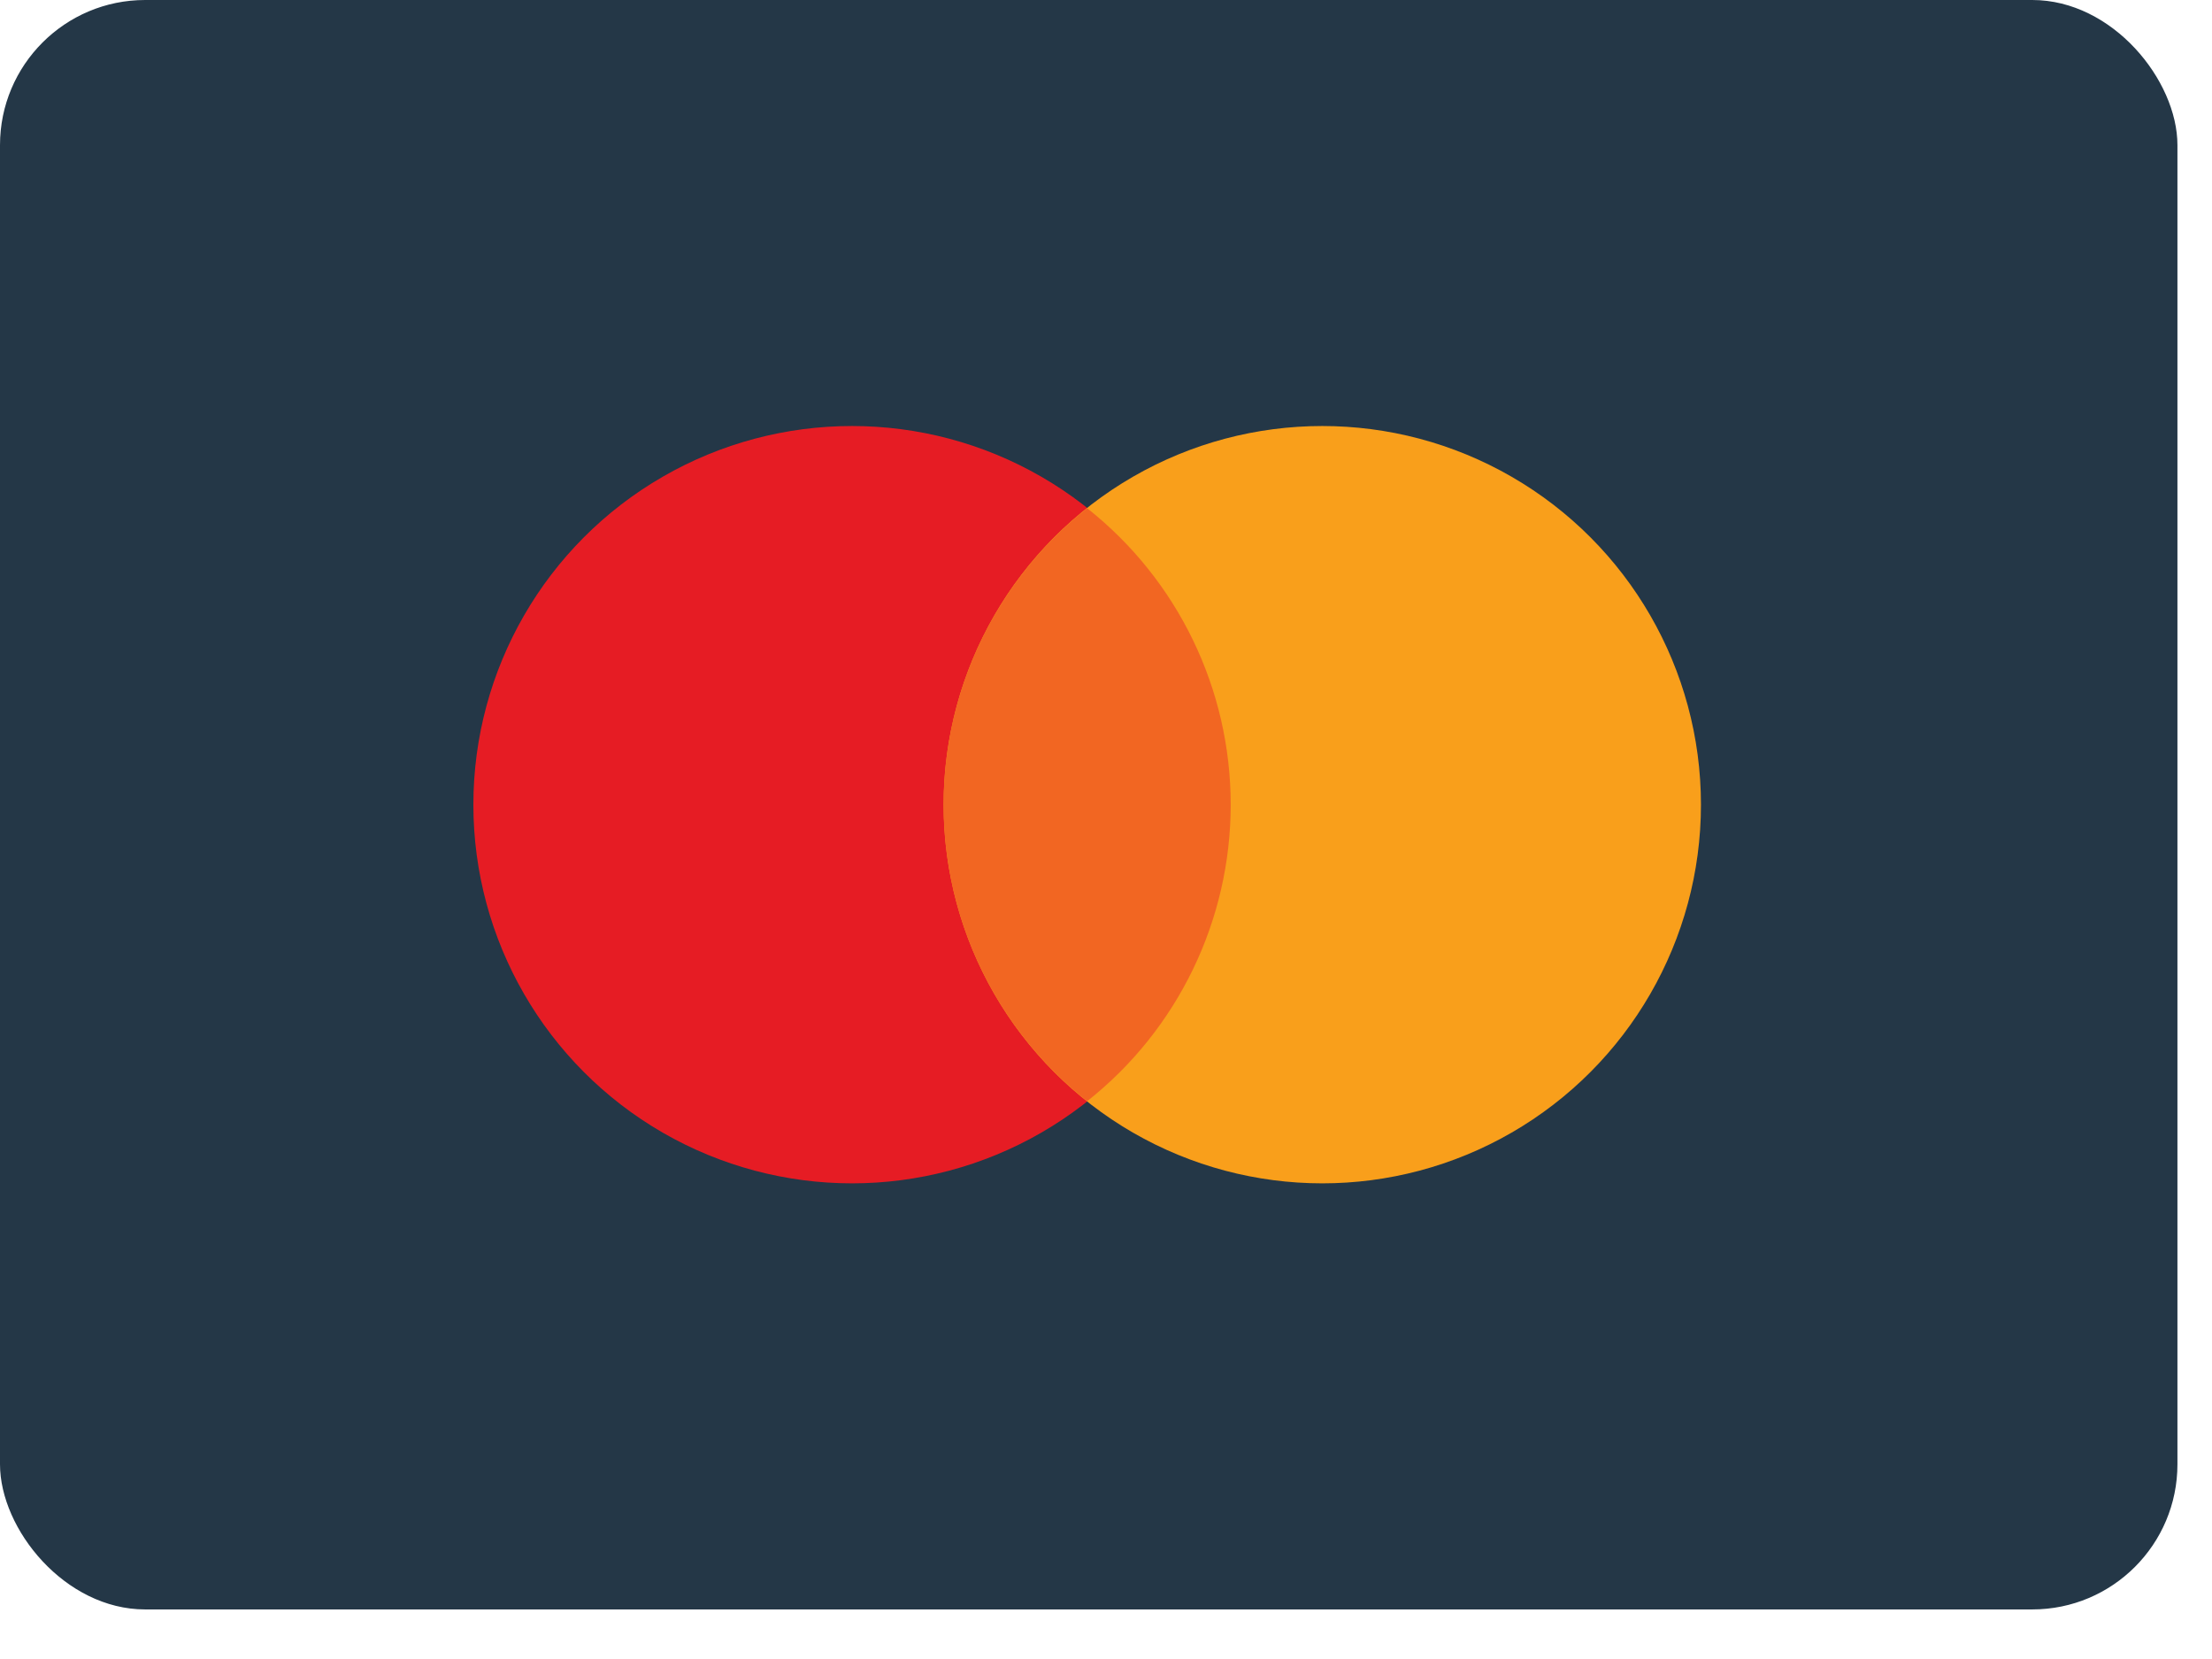 <?xml version="1.0" encoding="UTF-8"?>
<svg height="24px" version="1.1" viewBox="0 0 32 24" width="32px" xmlns="http://www.w3.org/2000/svg">
    <title>oz-seyrek--Ir03_pgpMU-unsplash</title>
    <g id="Symbols" stroke="none" stroke-width="1" fill="none" fill-rule="evenodd">
        <g fill-rule="nonzero" id="Credit-card-/-Selected"
            transform="translate(-15, -17)">
            <g id="mastercard" transform="translate(15, 17)">
                <rect fill="#243747" height="23.283" id="Rectangle" rx="2.1" width="31.5"
                    x="0" y="0"></rect>
                <circle cx="12.326" cy="11.641" fill="#E61C24" id="Oval"
                    r="5.478"></circle>
                <circle cx="19.129" cy="11.641" fill="#F99F1B" id="Oval"
                    r="5.478"></circle>
                <path
                    d="M15.727,7.352 L15.727,7.352 C14.416,8.389 13.65,9.969 13.65,11.641 C13.65,13.313 14.416,14.894 15.727,15.931 L15.727,15.931 C17.039,14.894 17.804,13.313 17.804,11.641 C17.804,9.969 17.039,8.389 15.727,7.352 L15.727,7.352 Z"
                    fill="#F26622" id="Path"></path>
            </g>
        </g>
    </g>
</svg>